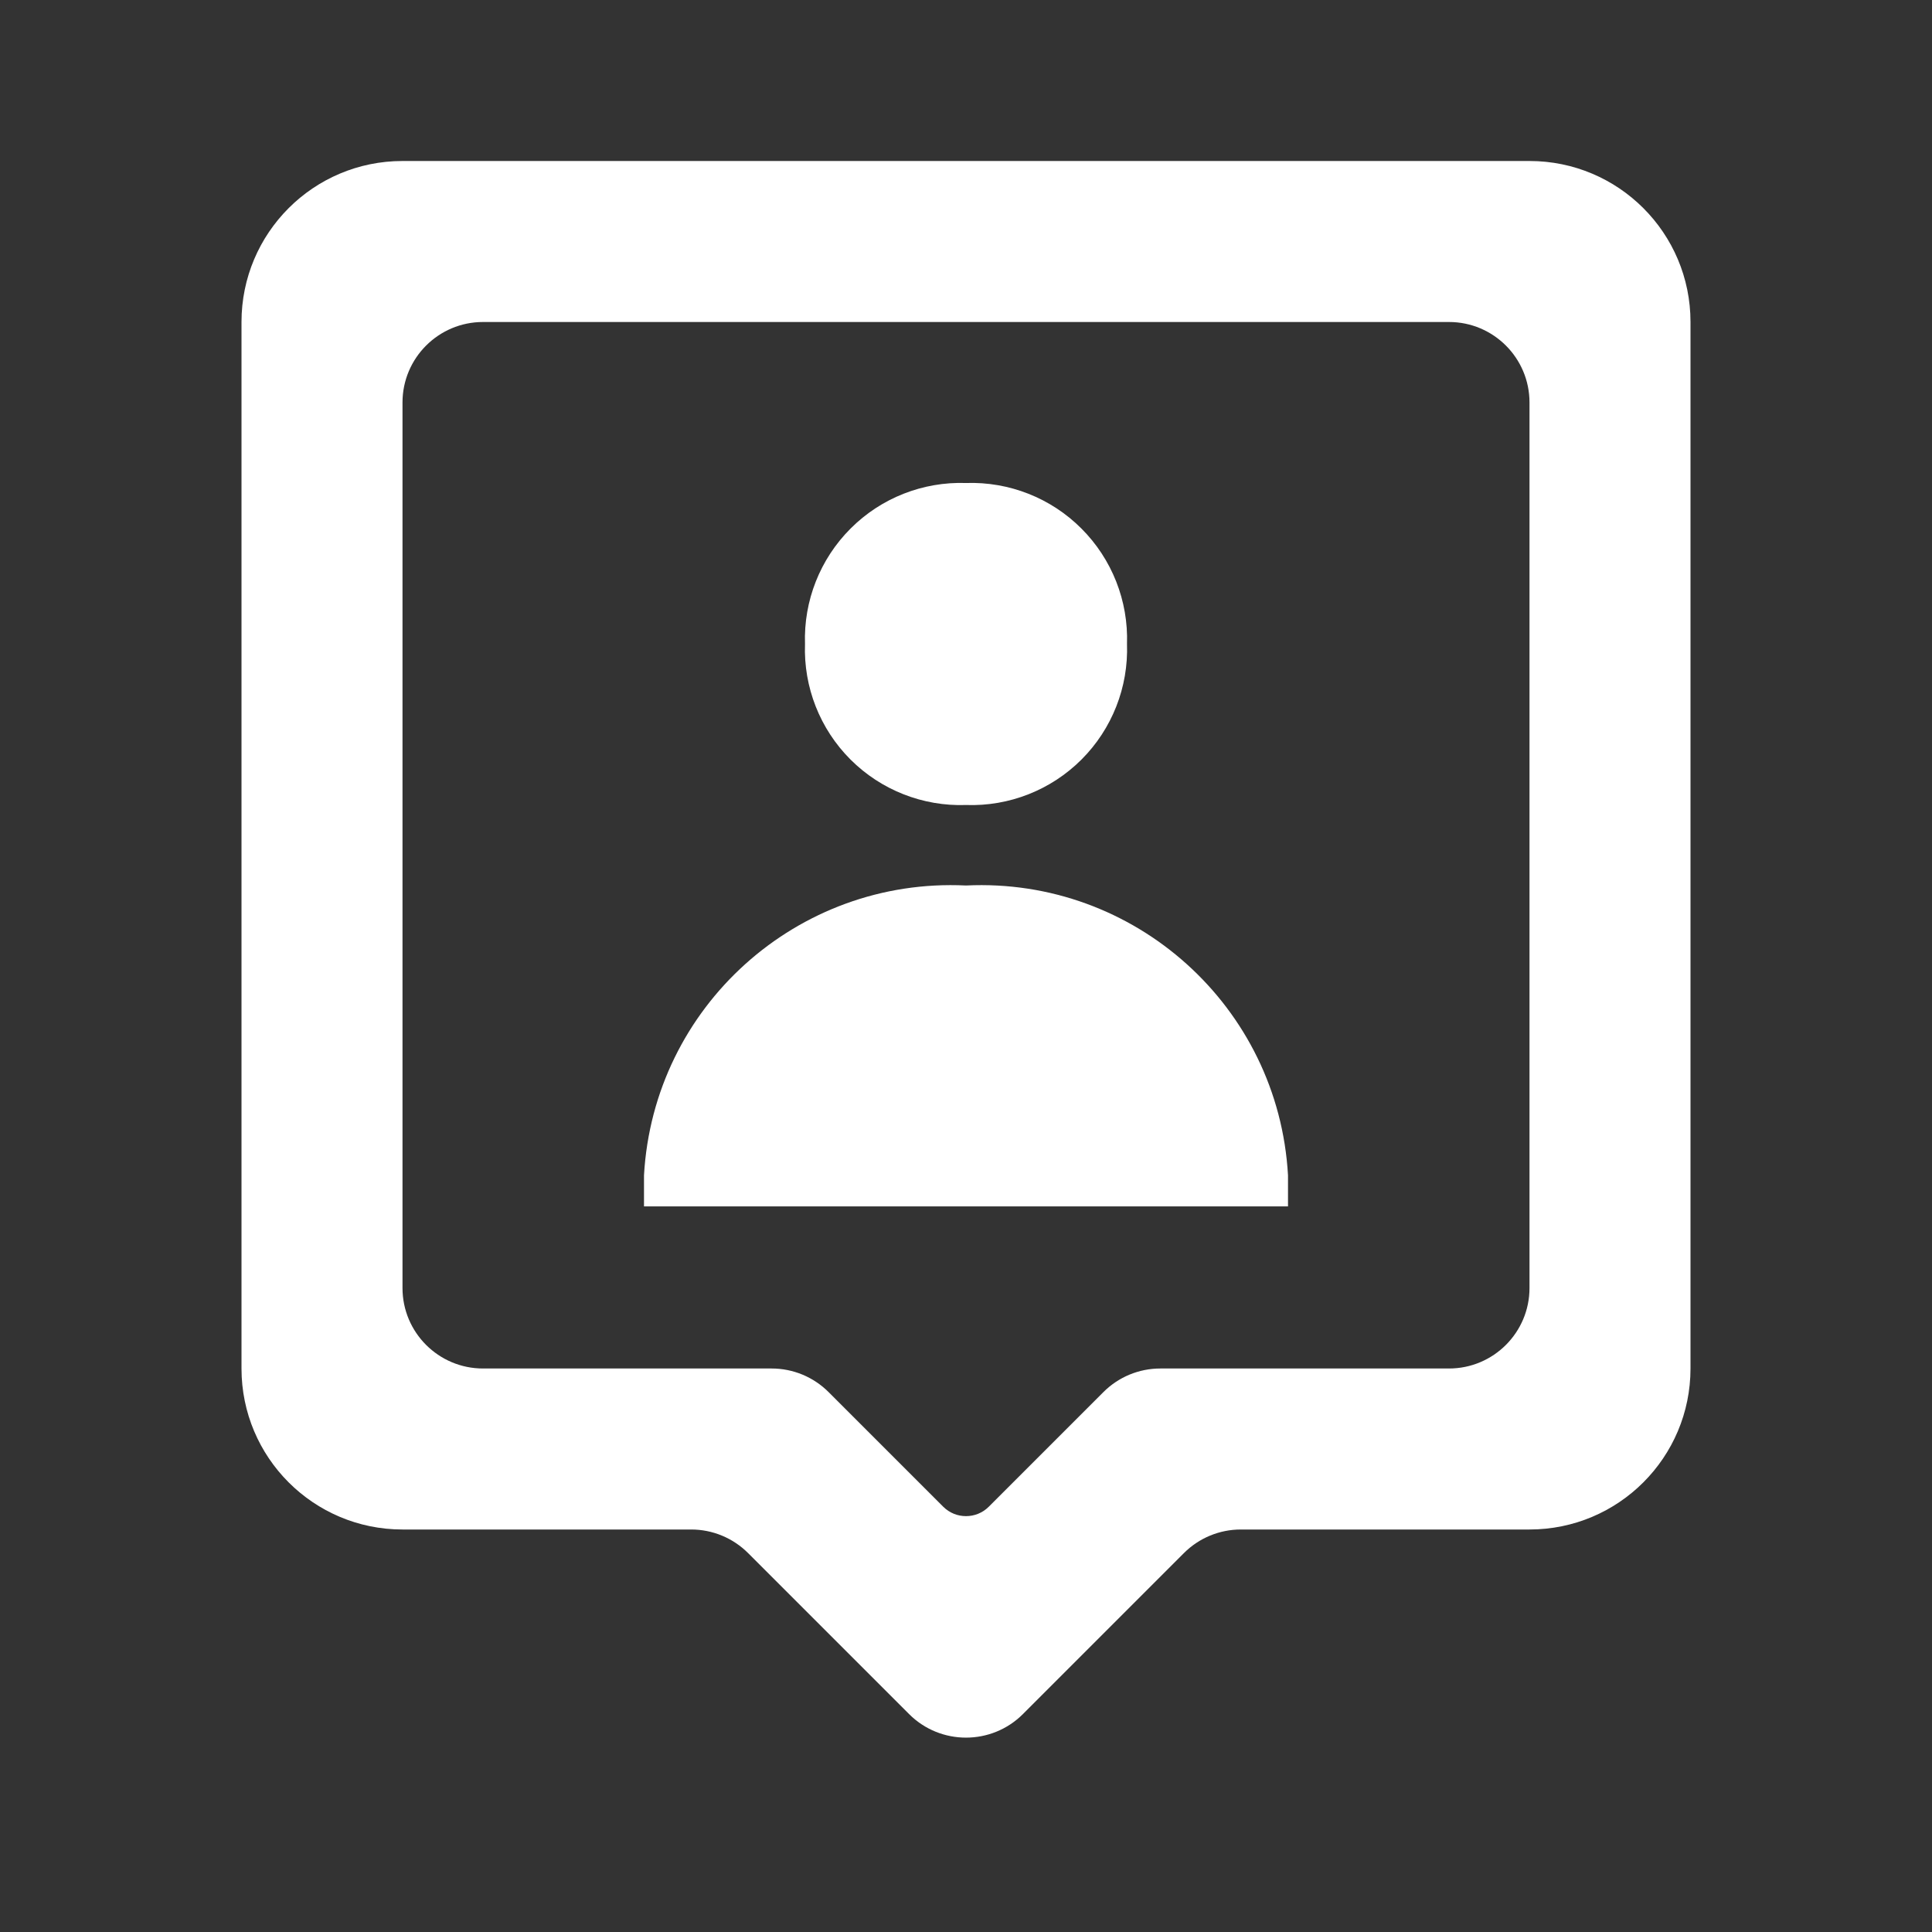 <svg width="24" height="24" viewBox="0 0 24 24" fill="none" xmlns="http://www.w3.org/2000/svg">
<rect x="0" y="0" width="24" height="24" fill="#333333" stroke="none"/>
<path d="M12.707 21.293C12.317 21.683 11.683 21.683 11.293 21.293L9.293 19.293C9.105 19.105 8.851 19 8.586 19H5C3.895 19 3 18.105 3 17V4C3 2.895 3.895 2 5 2H19C20.105 2 21 2.895 21 4V17C21 18.105 20.105 19 19 19H15.414C15.149 19 14.895 19.105 14.707 19.293L12.707 21.293ZM6 4C5.448 4 5 4.448 5 5V16C5 16.552 5.448 17 6 17H9.586C9.851 17 10.105 17.105 10.293 17.293L11.717 18.717C11.873 18.873 12.127 18.873 12.283 18.717L13.707 17.293C13.895 17.105 14.149 17 14.414 17H18C18.552 17 19 16.552 19 16V5C19 4.448 18.552 4 18 4H6ZM16 14.986H8V14.6C8.118 12.505 9.904 10.898 12 11C14.096 10.898 15.882 12.505 16 14.6C16 14.6 16 14.706 16 14.773C16 14.856 16 14.986 16 14.986ZM12 10C11.464 10.019 10.944 9.814 10.565 9.435C10.186 9.056 9.981 8.536 10 8C9.982 7.464 10.187 6.945 10.566 6.566C10.945 6.186 11.464 5.982 12 6C12.536 5.982 13.055 6.186 13.434 6.566C13.813 6.945 14.018 7.464 14 8C14.019 8.536 13.814 9.056 13.435 9.435C13.056 9.814 12.536 10.019 12 10Z" fill="white"/>
</svg>
